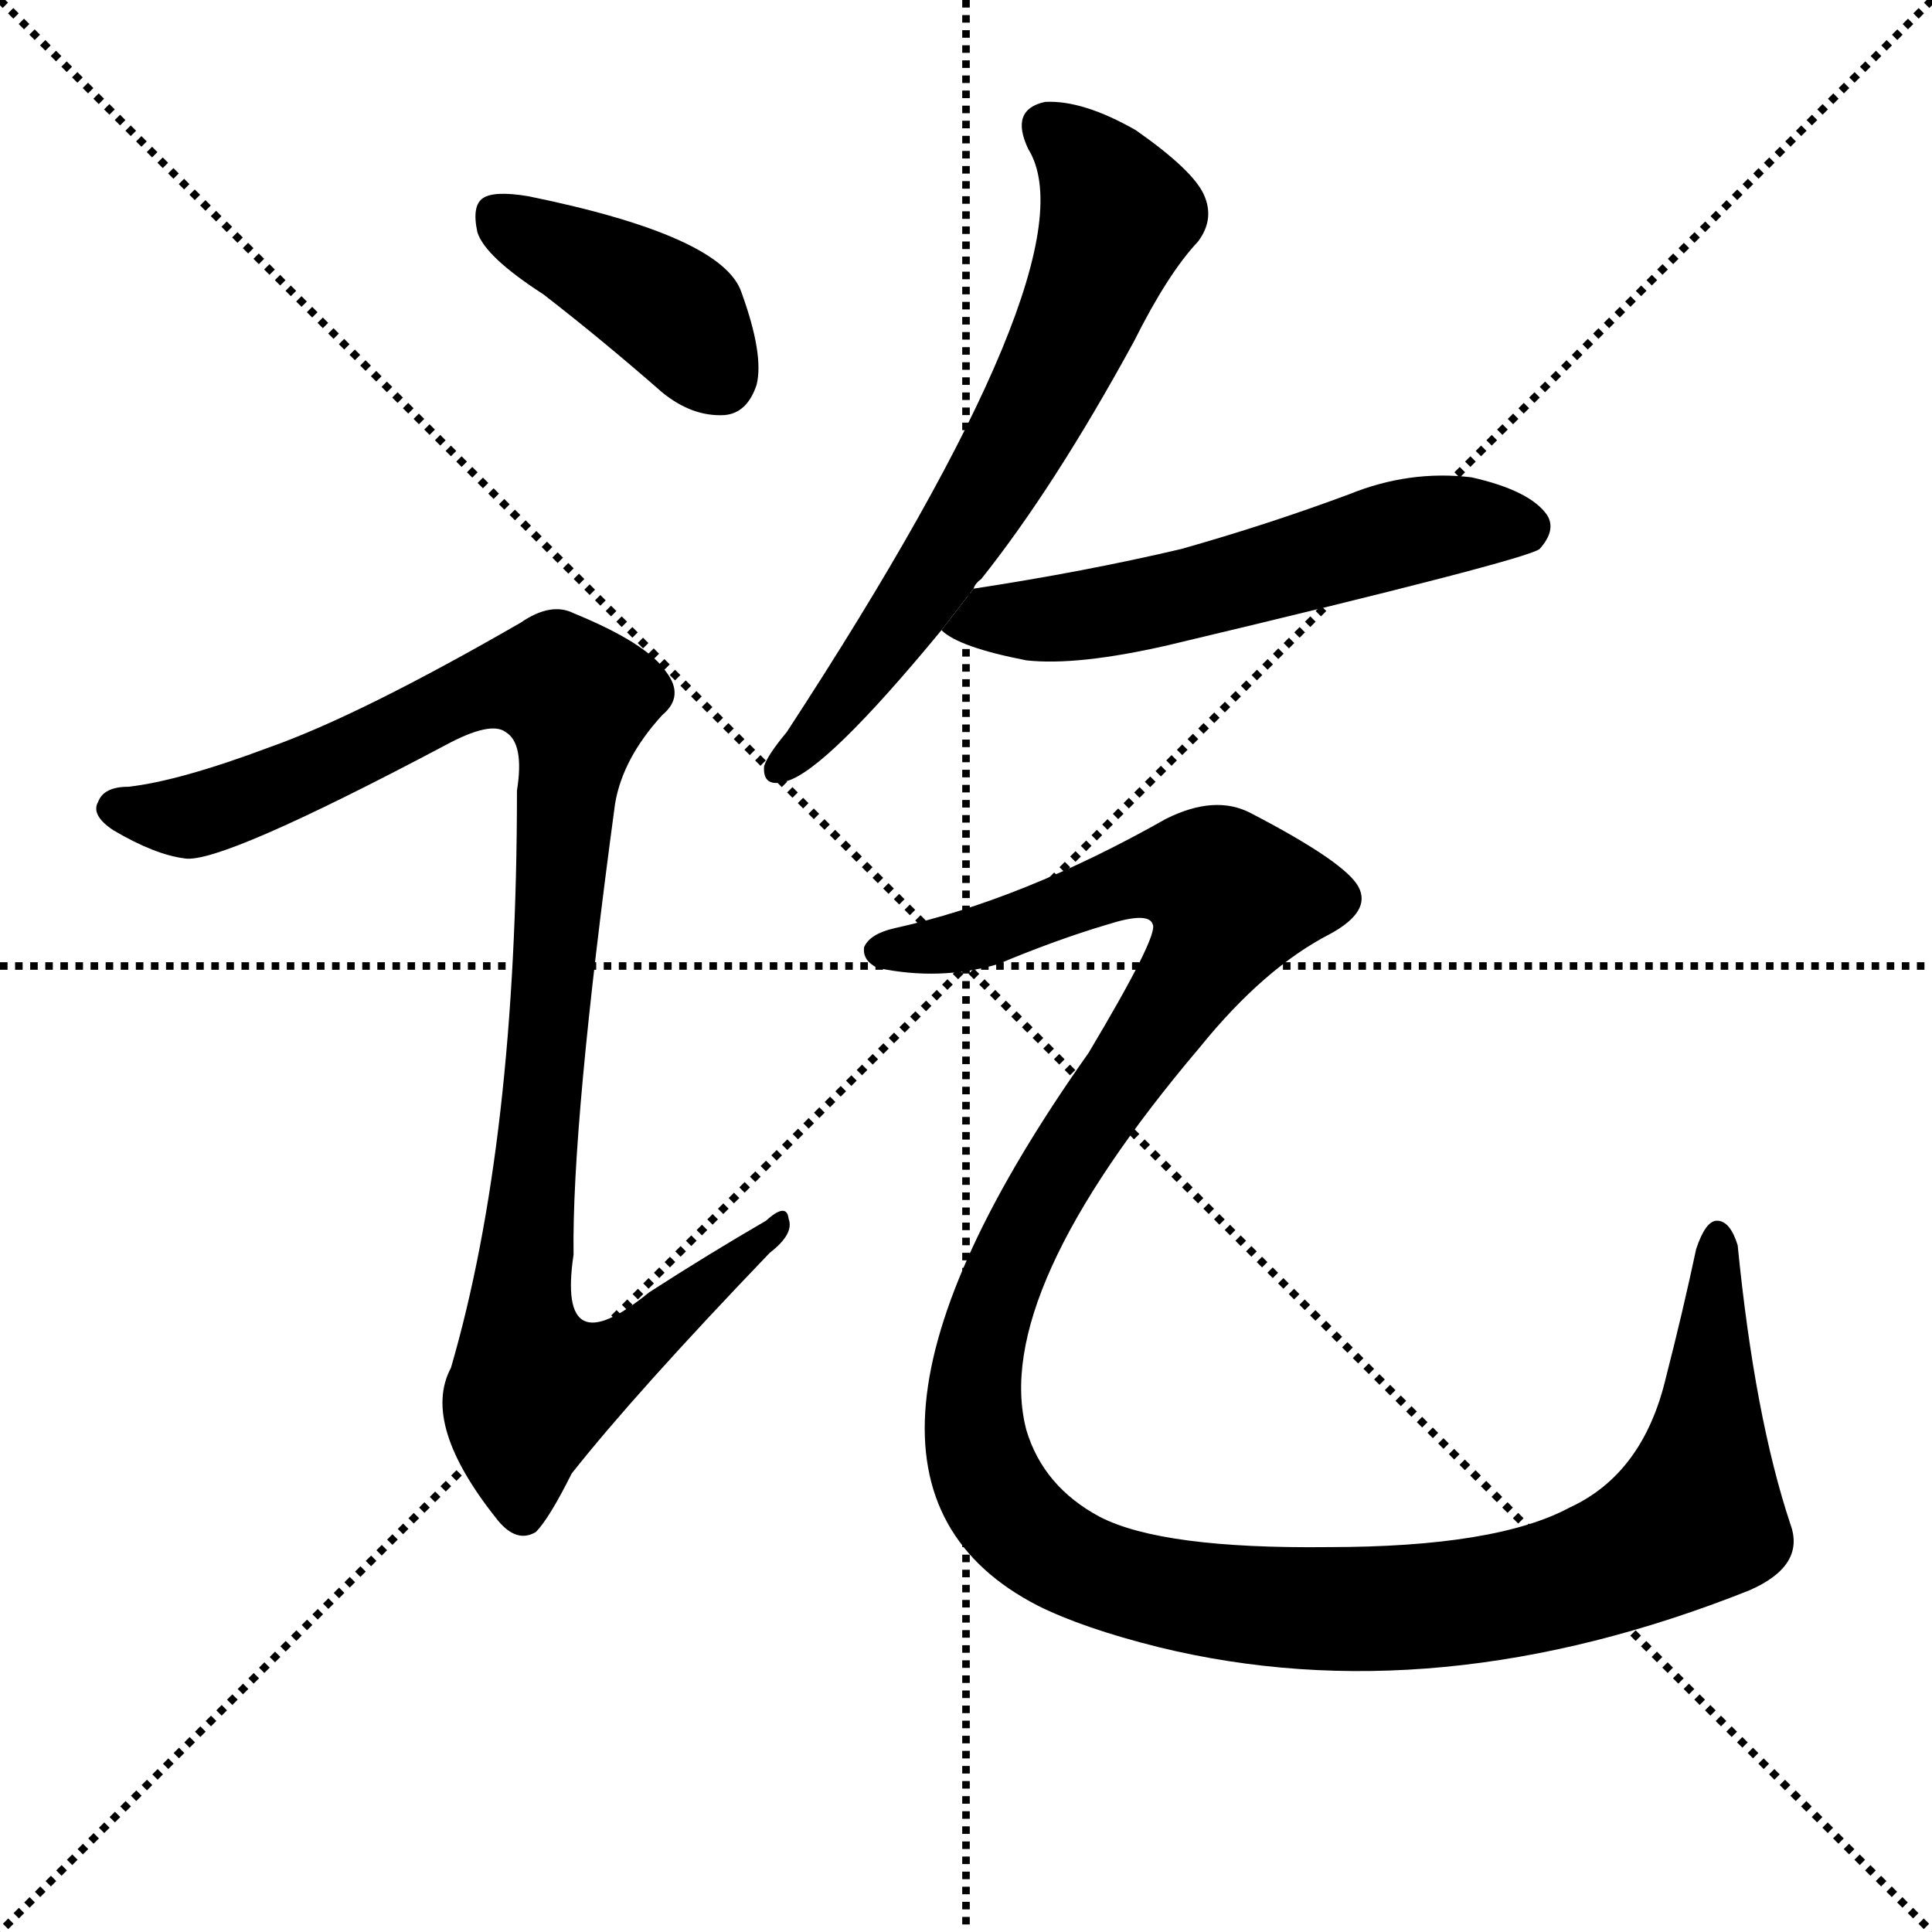 <svg version="1.1" viewBox="0 0 1024 1024" xmlns="http://www.w3.org/2000/svg">
  <g stroke="black" stroke-dasharray="1,1" stroke-width="1" transform="scale(4, 4)">
    <line x1="0" y1="0" x2="256" y2="256"></line>
    <line x1="256" y1="0" x2="0" y2="256"></line>
    <line x1="128" y1="0" x2="128" y2="256"></line>
    <line x1="0" y1="128" x2="256" y2="128"></line>
  </g>
  <g transform="scale(1, -1) translate(0, -900)">
    <style type="text/css">
      
        @keyframes keyframes0 {
          from {
            stroke: blue;
            stroke-dashoffset: 406;
            stroke-width: 128;
          }
          57% {
            animation-timing-function: step-end;
            stroke: blue;
            stroke-dashoffset: 0;
            stroke-width: 128;
          }
          to {
            stroke: black;
            stroke-width: 1024;
          }
        }
        #make-me-a-hanzi-animation-0 {
          animation: keyframes0 0.58s both;
          animation-delay: 0s;
          animation-timing-function: linear;
        }
      
        @keyframes keyframes1 {
          from {
            stroke: blue;
            stroke-dashoffset: 1040;
            stroke-width: 128;
          }
          77% {
            animation-timing-function: step-end;
            stroke: blue;
            stroke-dashoffset: 0;
            stroke-width: 128;
          }
          to {
            stroke: black;
            stroke-width: 1024;
          }
        }
        #make-me-a-hanzi-animation-1 {
          animation: keyframes1 1.096s both;
          animation-delay: 0.58s;
          animation-timing-function: linear;
        }
      
        @keyframes keyframes2 {
          from {
            stroke: blue;
            stroke-dashoffset: 659;
            stroke-width: 128;
          }
          68% {
            animation-timing-function: step-end;
            stroke: blue;
            stroke-dashoffset: 0;
            stroke-width: 128;
          }
          to {
            stroke: black;
            stroke-width: 1024;
          }
        }
        #make-me-a-hanzi-animation-2 {
          animation: keyframes2 0.786s both;
          animation-delay: 1.677s;
          animation-timing-function: linear;
        }
      
        @keyframes keyframes3 {
          from {
            stroke: blue;
            stroke-dashoffset: 564;
            stroke-width: 128;
          }
          65% {
            animation-timing-function: step-end;
            stroke: blue;
            stroke-dashoffset: 0;
            stroke-width: 128;
          }
          to {
            stroke: black;
            stroke-width: 1024;
          }
        }
        #make-me-a-hanzi-animation-3 {
          animation: keyframes3 0.709s both;
          animation-delay: 2.463s;
          animation-timing-function: linear;
        }
      
        @keyframes keyframes4 {
          from {
            stroke: blue;
            stroke-dashoffset: 1355;
            stroke-width: 128;
          }
          82% {
            animation-timing-function: step-end;
            stroke: blue;
            stroke-dashoffset: 0;
            stroke-width: 128;
          }
          to {
            stroke: black;
            stroke-width: 1024;
          }
        }
        #make-me-a-hanzi-animation-4 {
          animation: keyframes4 1.353s both;
          animation-delay: 3.172s;
          animation-timing-function: linear;
        }
      
    </style>
    
      <path d="M 288 744 Q 319 720 351 692 Q 367 679 384 680 Q 396 681 401 696 Q 405 712 393 745 Q 383 775 280 796 Q 262 799 256 795 Q 250 791 253 777 Q 257 764 288 744 Z" fill="black"></path>
    
      <path d="M 143 504 Q 95 486 68 483 Q 55 483 52 475 Q 48 468 60 460 Q 82 447 98 445 Q 117 442 236 505 Q 260 518 268 512 Q 278 506 274 481 Q 274 295 239 175 Q 223 145 264 94 Q 274 82 284 88 Q 291 95 303 119 Q 337 162 408 236 Q 421 246 418 254 Q 417 263 406 253 Q 375 235 344 215 Q 295 175 304 235 Q 303 304 326 474 Q 330 498 351 521 Q 363 531 353 544 Q 343 559 304 575 Q 292 581 276 570 Q 191 521 143 504 Z" fill="black"></path>
    
      <path d="M 516 588 Q 517 591 520 593 Q 559 642 601 719 Q 619 755 635 772 Q 644 784 638 797 Q 632 810 602 831 Q 574 847 554 846 Q 535 842 545 821 Q 581 763 417 512 Q 407 500 405 494 Q 404 482 417 486 Q 438 492 499 566 L 516 588 Z" fill="black"></path>
    
      <path d="M 499 566 Q 508 557 544 550 Q 571 547 619 558 Q 808 603 816 609 Q 825 619 820 627 Q 811 640 780 647 Q 747 651 715 638 Q 672 622 626 609 Q 575 597 516 588 L 499 566 Z" fill="black"></path>
    
      <path d="M 474 408 Q 461 405 458 398 Q 457 391 465 387 Q 498 380 529 389 Q 560 402 587 410 Q 609 417 611 410 Q 614 404 577 342 Q 418 117 550 49 Q 574 37 614 27 Q 761 -9 927 57 Q 957 70 949 92 Q 930 149 921 240 Q 917 253 910 253 Q 904 253 899 238 Q 892 205 883 170 Q 871 119 832 101 Q 793 80 704 80 Q 616 79 583 96 Q 553 112 544 142 Q 525 214 636 345 Q 670 387 705 405 Q 727 417 720 430 Q 713 443 663 469 Q 644 479 618 466 Q 542 423 474 408 Z" fill="black"></path>
    
    
      <clipPath id="make-me-a-hanzi-clip-0">
        <path d="M 288 744 Q 319 720 351 692 Q 367 679 384 680 Q 396 681 401 696 Q 405 712 393 745 Q 383 775 280 796 Q 262 799 256 795 Q 250 791 253 777 Q 257 764 288 744 Z"></path>
      </clipPath>
      <path clip-path="url(#make-me-a-hanzi-clip-0)" d="M 263 787 L 357 734 L 381 700" fill="none" id="make-me-a-hanzi-animation-0" stroke-dasharray="278 556" stroke-linecap="round"></path>
    
      <clipPath id="make-me-a-hanzi-clip-1">
        <path d="M 143 504 Q 95 486 68 483 Q 55 483 52 475 Q 48 468 60 460 Q 82 447 98 445 Q 117 442 236 505 Q 260 518 268 512 Q 278 506 274 481 Q 274 295 239 175 Q 223 145 264 94 Q 274 82 284 88 Q 291 95 303 119 Q 337 162 408 236 Q 421 246 418 254 Q 417 263 406 253 Q 375 235 344 215 Q 295 175 304 235 Q 303 304 326 474 Q 330 498 351 521 Q 363 531 353 544 Q 343 559 304 575 Q 292 581 276 570 Q 191 521 143 504 Z"></path>
      </clipPath>
      <path clip-path="url(#make-me-a-hanzi-clip-1)" d="M 62 471 L 102 467 L 195 503 L 245 531 L 282 540 L 298 537 L 305 529 L 305 504 L 275 199 L 283 166 L 325 178 L 412 250" fill="none" id="make-me-a-hanzi-animation-1" stroke-dasharray="912 1824" stroke-linecap="round"></path>
    
      <clipPath id="make-me-a-hanzi-clip-2">
        <path d="M 516 588 Q 517 591 520 593 Q 559 642 601 719 Q 619 755 635 772 Q 644 784 638 797 Q 632 810 602 831 Q 574 847 554 846 Q 535 842 545 821 Q 581 763 417 512 Q 407 500 405 494 Q 404 482 417 486 Q 438 492 499 566 L 516 588 Z"></path>
      </clipPath>
      <path clip-path="url(#make-me-a-hanzi-clip-2)" d="M 556 831 L 581 808 L 592 784 L 570 726 L 478 569 L 414 494" fill="none" id="make-me-a-hanzi-animation-2" stroke-dasharray="531 1062" stroke-linecap="round"></path>
    
      <clipPath id="make-me-a-hanzi-clip-3">
        <path d="M 499 566 Q 508 557 544 550 Q 571 547 619 558 Q 808 603 816 609 Q 825 619 820 627 Q 811 640 780 647 Q 747 651 715 638 Q 672 622 626 609 Q 575 597 516 588 L 499 566 Z"></path>
      </clipPath>
      <path clip-path="url(#make-me-a-hanzi-clip-3)" d="M 507 569 L 605 579 L 761 621 L 809 619" fill="none" id="make-me-a-hanzi-animation-3" stroke-dasharray="436 872" stroke-linecap="round"></path>
    
      <clipPath id="make-me-a-hanzi-clip-4">
        <path d="M 474 408 Q 461 405 458 398 Q 457 391 465 387 Q 498 380 529 389 Q 560 402 587 410 Q 609 417 611 410 Q 614 404 577 342 Q 418 117 550 49 Q 574 37 614 27 Q 761 -9 927 57 Q 957 70 949 92 Q 930 149 921 240 Q 917 253 910 253 Q 904 253 899 238 Q 892 205 883 170 Q 871 119 832 101 Q 793 80 704 80 Q 616 79 583 96 Q 553 112 544 142 Q 525 214 636 345 Q 670 387 705 405 Q 727 417 720 430 Q 713 443 663 469 Q 644 479 618 466 Q 542 423 474 408 Z"></path>
      </clipPath>
      <path clip-path="url(#make-me-a-hanzi-clip-4)" d="M 467 396 L 519 403 L 605 436 L 639 435 L 653 425 L 633 383 L 557 276 L 536 236 L 519 183 L 521 121 L 548 84 L 576 68 L 642 51 L 741 47 L 816 58 L 875 81 L 900 98 L 910 246" fill="none" id="make-me-a-hanzi-animation-4" stroke-dasharray="1227 2454" stroke-linecap="round"></path>
    
  </g>
</svg>
